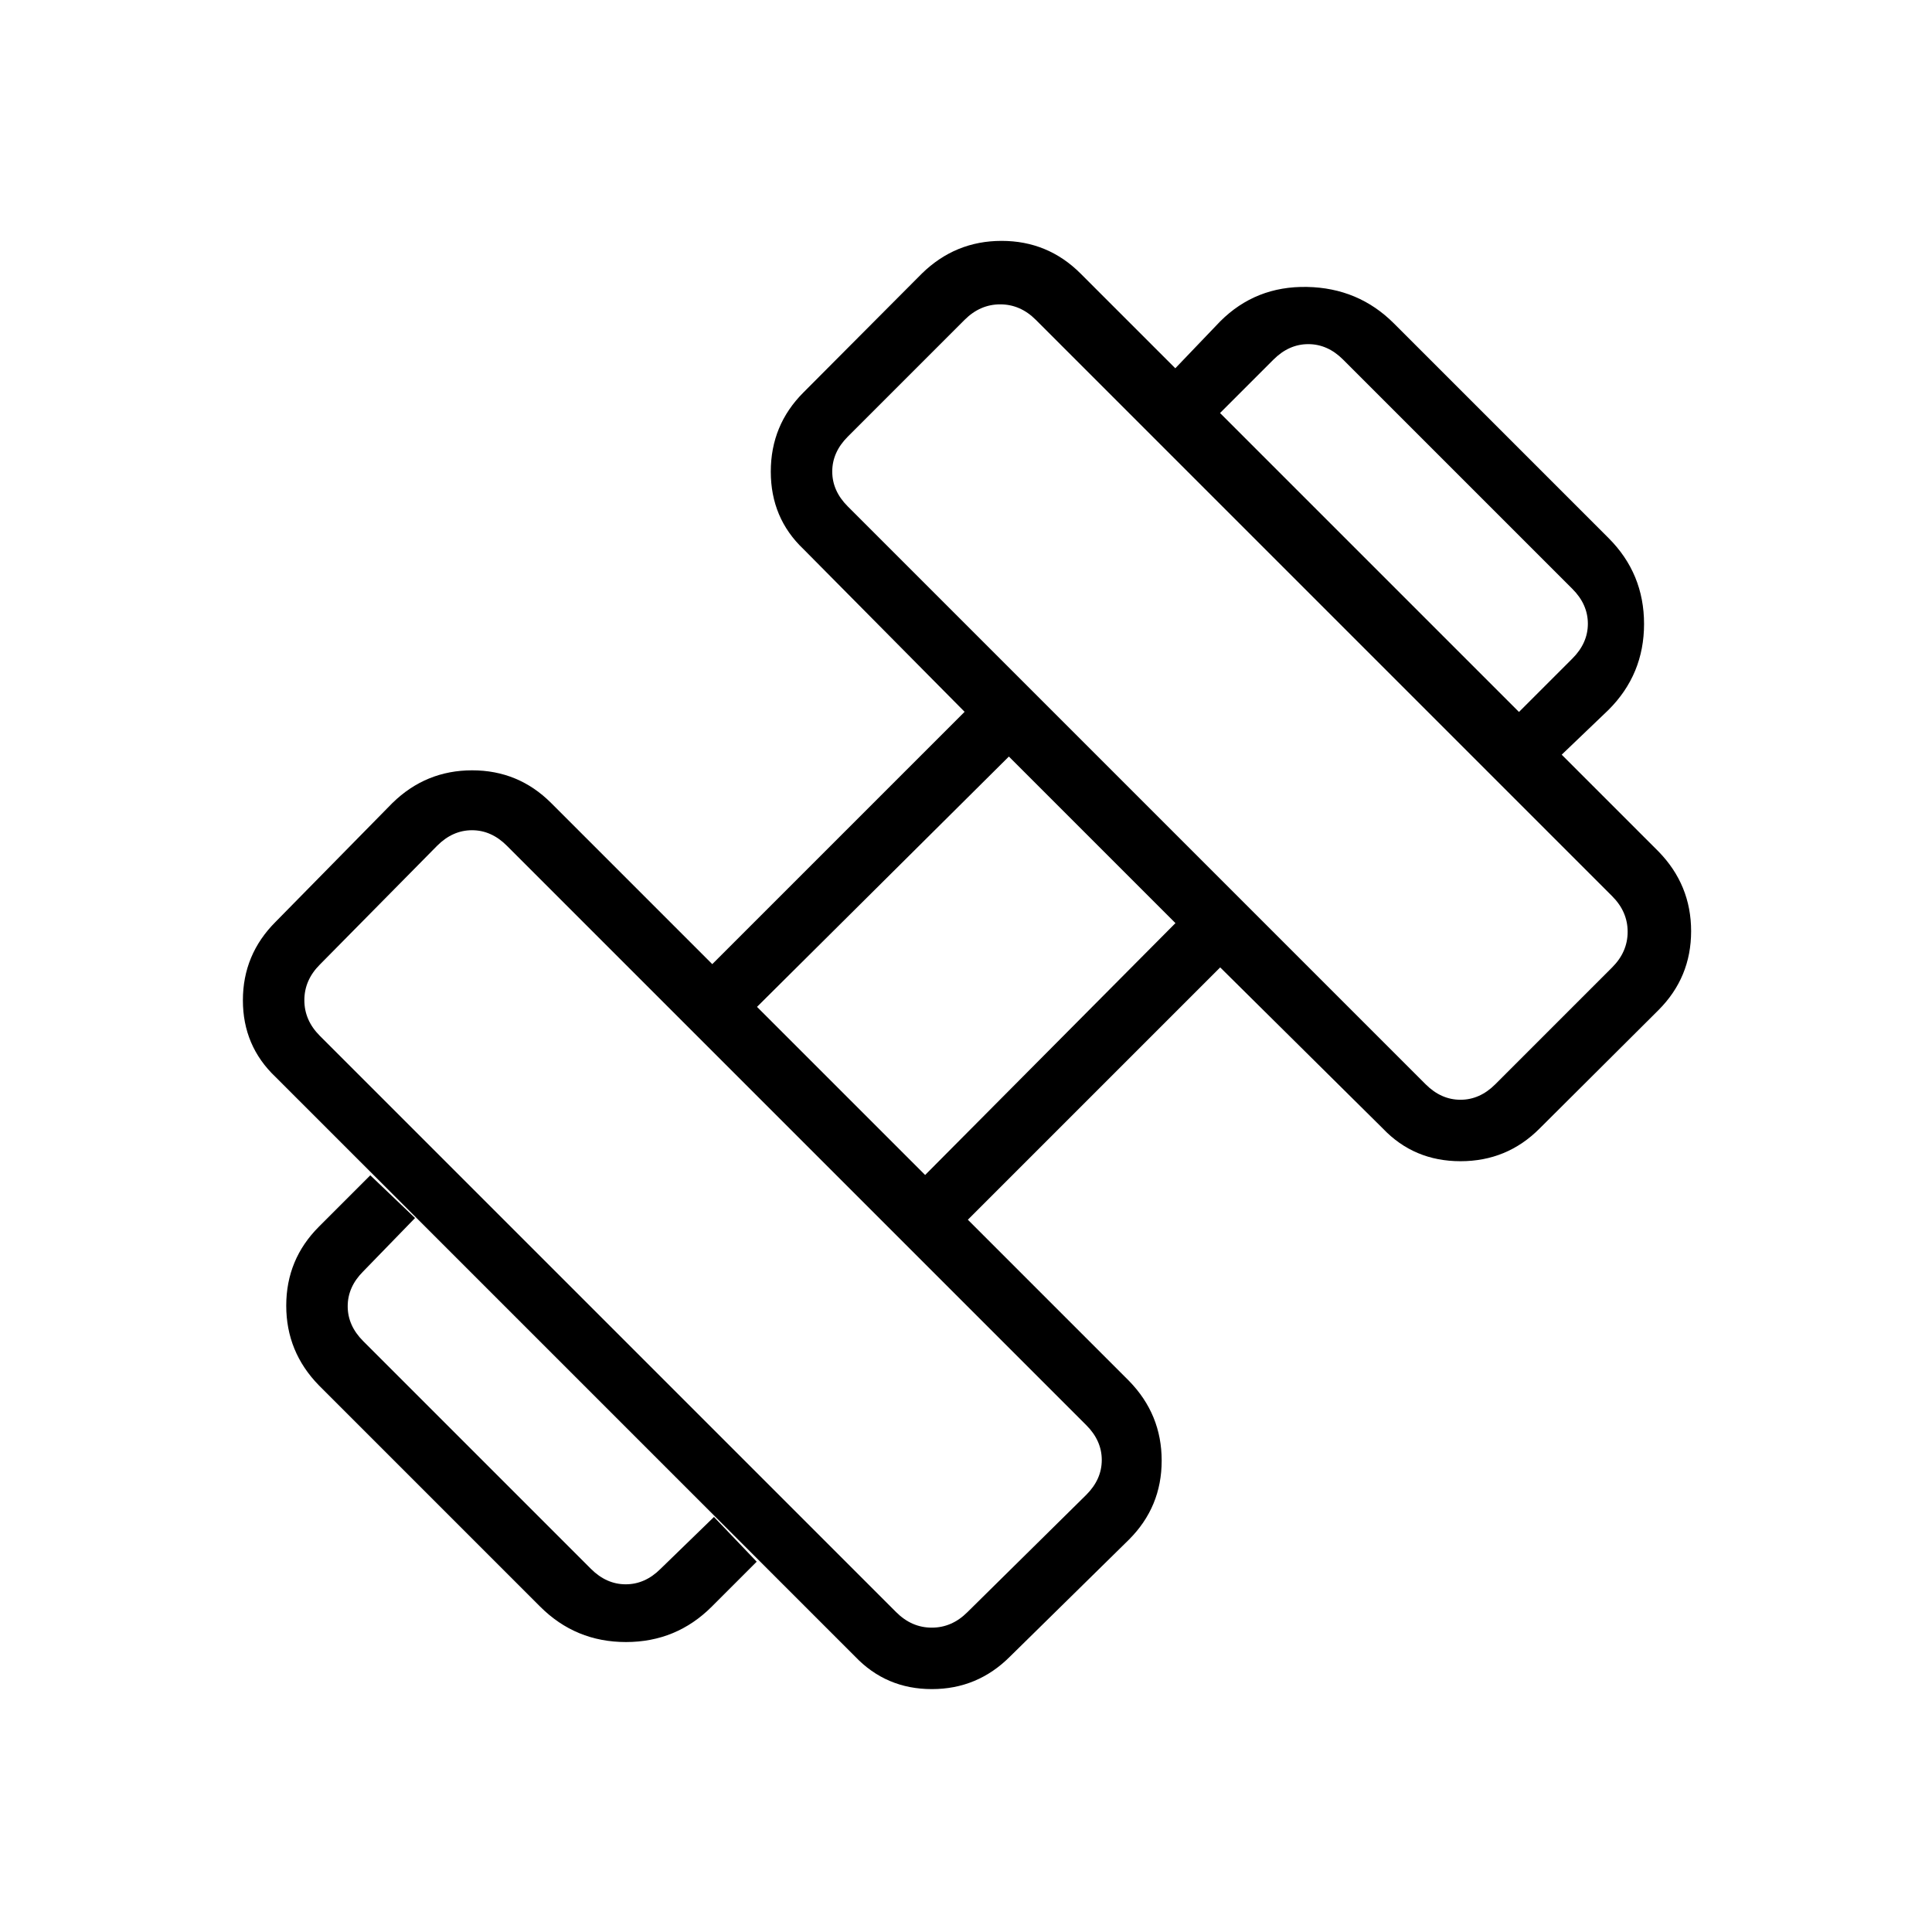 <svg xmlns="http://www.w3.org/2000/svg" width="48" height="48" viewBox="0 -960 960 960"><path d="m776-585-21.231-21.231 26.539-26.538Q789-640.462 789-650.077t-7.692-17.308L667.385-781.308Q659.692-789 650.077-789t-17.308 7.692l-26.538 26.539L584-777l22.308-23.308q17.615-17.615 43.154-17.115 25.538.5 43.154 18.115l106.692 106.692q17.615 17.616 17.615 42.654 0 25.039-17.615 42.654L776-585ZM353.692-161.692q-17.615 17.615-42.654 17.615-25.038 0-42.654-17.615L158.461-271.615q-16.231-16.609-16.231-39.612 0-23.004 16.231-39.234L184-376l22.231 21.231-25.77 26.538q-7.692 7.693-7.692 17.308t7.692 17.308l113.154 113.154q7.693 7.692 17.308 7.692t17.308-7.692l26.538-25.77L376-184l-22.308 22.308ZM743-421.231l58.077-58.077Q808.769-487 808.769-497t-7.692-17.692L514.692-801.077Q507-808.769 497-808.769t-17.692 7.692L421.231-743q-7.693 7.692-7.693 17.308 0 9.615 7.693 17.307l287.154 287.154q7.692 7.693 17.307 7.693 9.616 0 17.308-7.693ZM480.692-158.923l59.077-58.308q7.693-7.692 7.693-17.307 0-9.616-7.693-17.308L251.846-539.769q-7.692-7.693-17.308-7.693-9.615 0-17.307 7.693l-58.308 59.077Q151.231-473 151.231-463t7.692 17.692l286.385 286.385Q453-151.231 463-151.231t17.692-7.692Zm-21-217.231 124.385-125.154-82.769-82.769-125.154 124.385 83.538 83.538Zm42.231 239.231q-16.165 16.231-38.89 16.231t-38.187-16.231L136.923-424.846q-16.231-15.396-16.231-38.121t16.231-38.956L195-561q16.608-16.231 39.612-16.231 23.003 0 39.234 16.231l80.077 80.077 125.384-125.385-80.076-80.846Q383-702.55 383-725.659q0-23.11 16.231-39.341l58.846-59.077q16.608-16.231 39.612-16.231 23.003 0 39.234 16.231l287.154 287.154q16.231 16.608 16.231 39.612 0 23.003-16.231 39.234L765-399.231Q748.835-383 725.725-383t-38.571-16.231l-80.846-80.076-125.385 125.384L561-273.846q16.231 16.608 16.231 39.612 0 23.003-16.231 39.234l-59.077 58.077Z"/></svg>